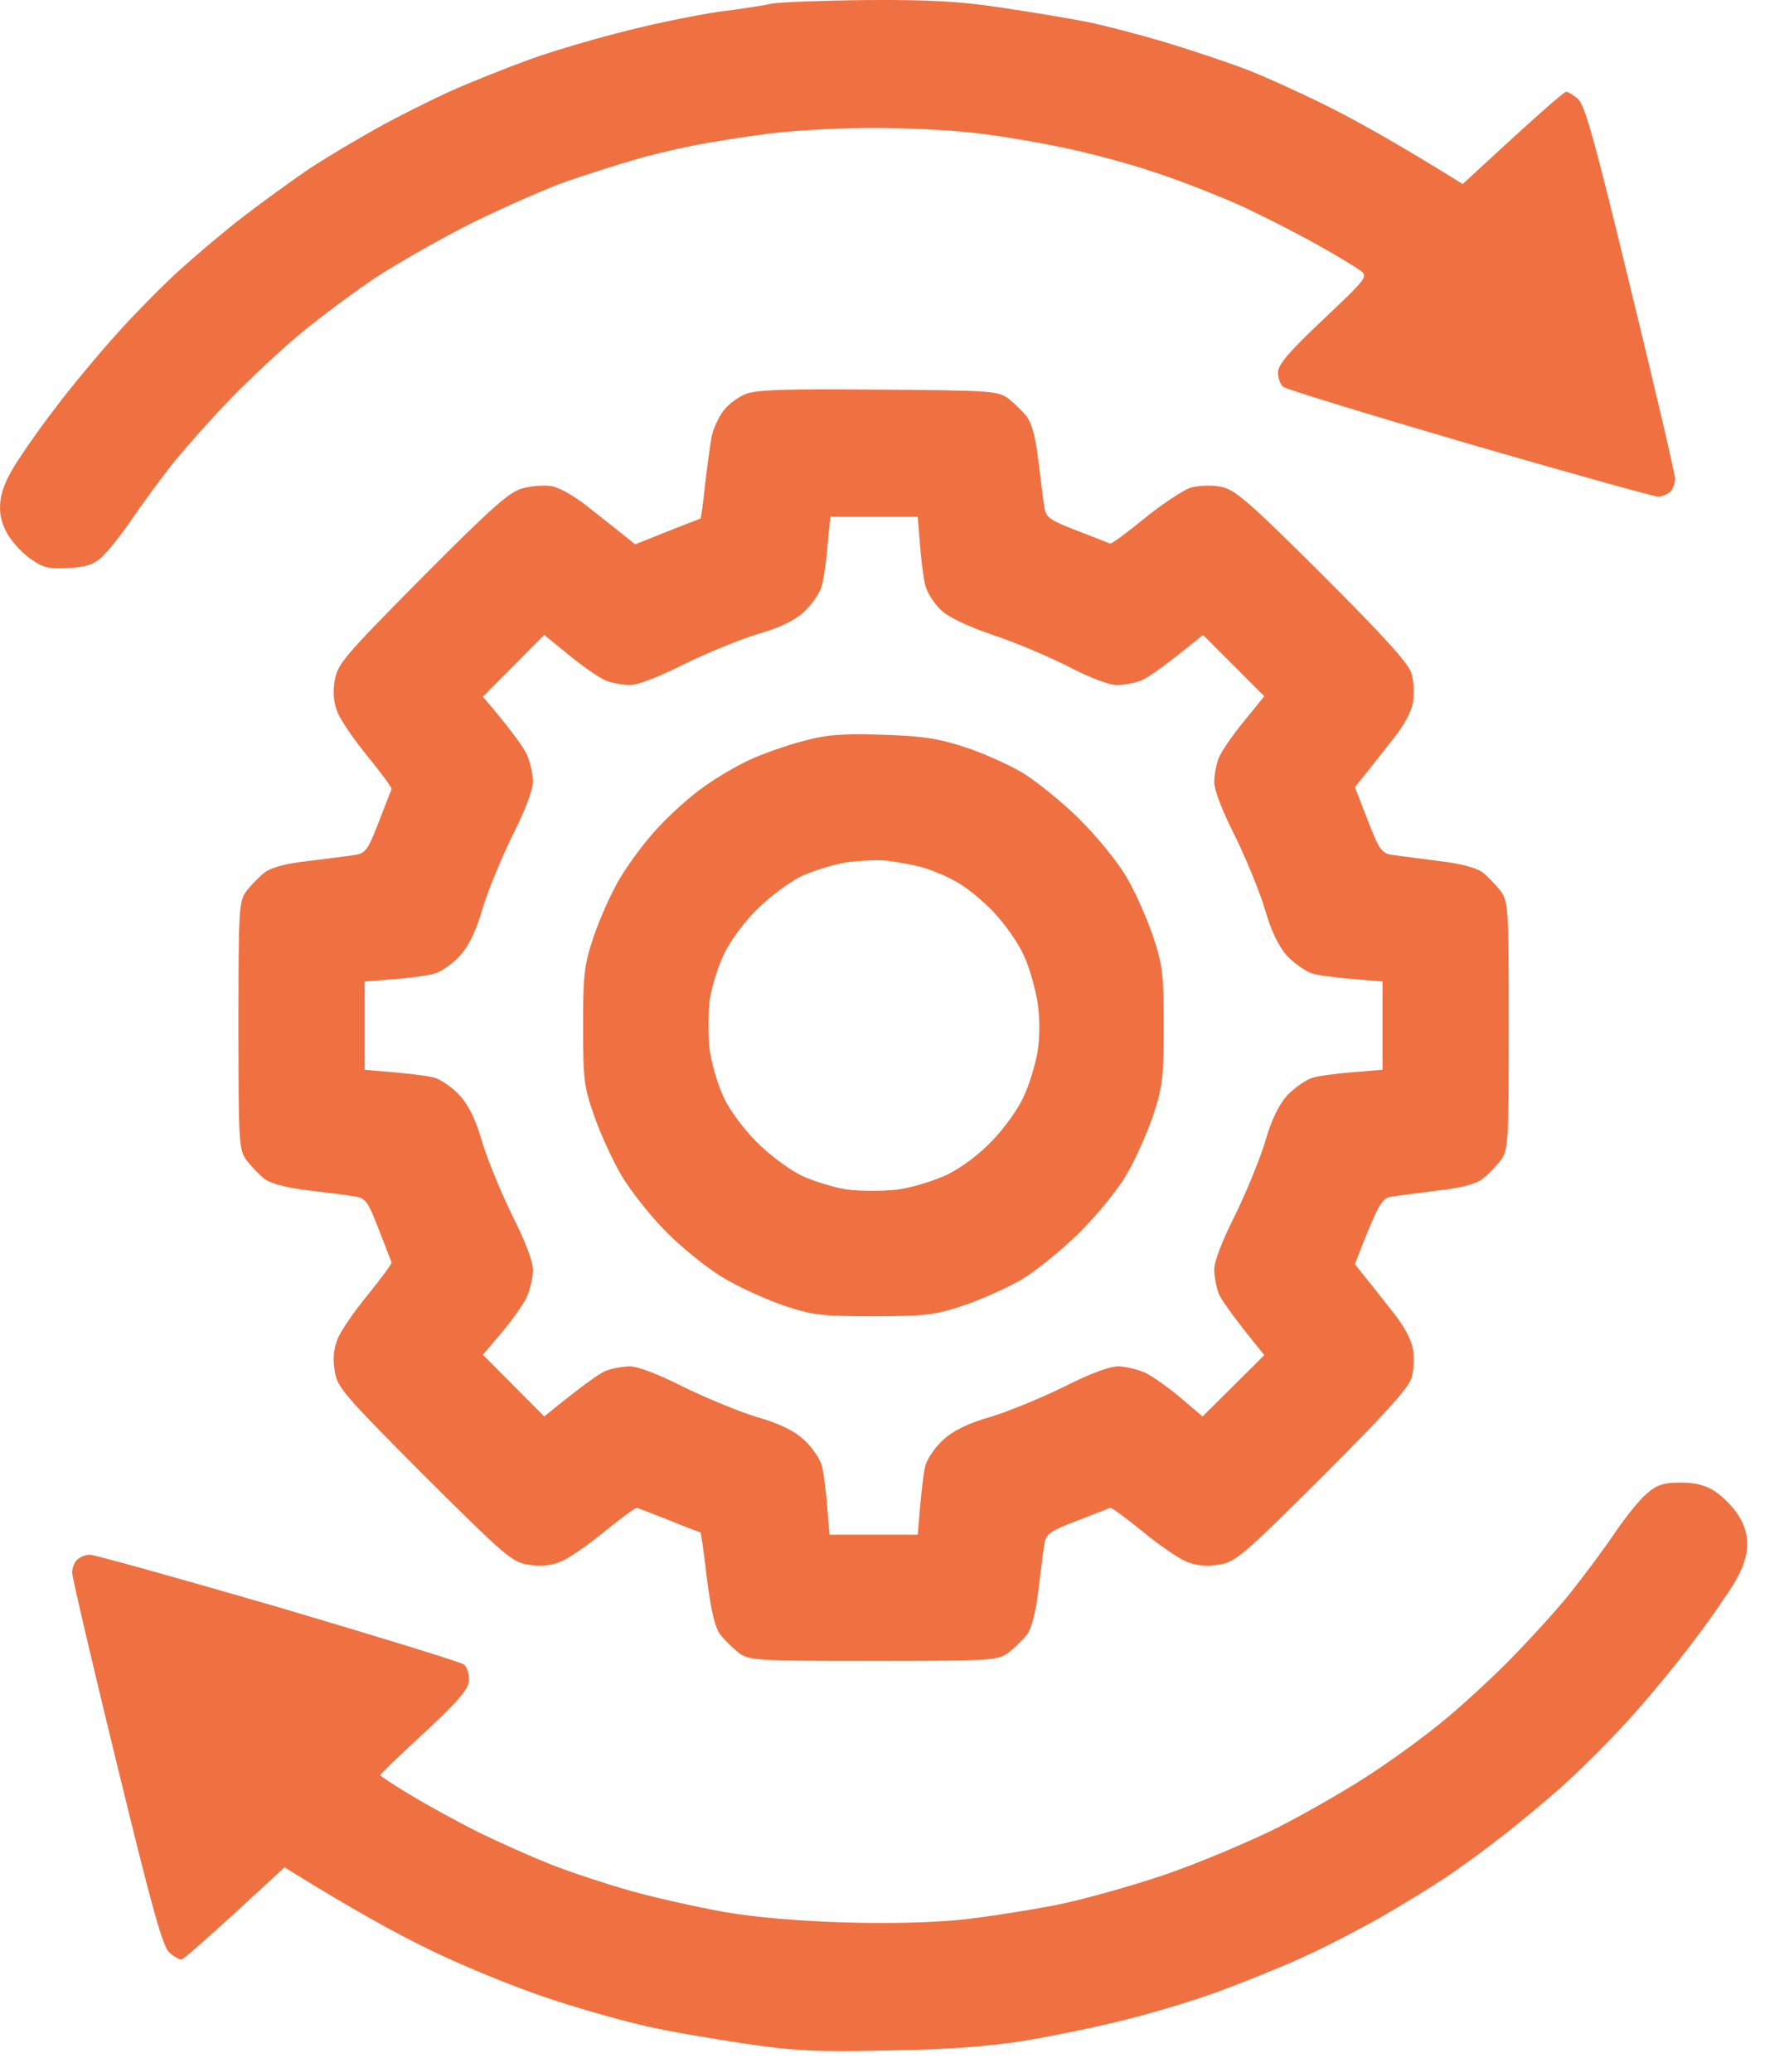 <svg width="38" height="44" viewBox="0 0 38 44" fill="none" xmlns="http://www.w3.org/2000/svg">
<path fill-rule="evenodd" clip-rule="evenodd" d="M18.429 0.001C19.739 -0.007 20.395 0.027 21.28 0.163C21.91 0.257 22.735 0.393 23.11 0.469C23.485 0.546 24.234 0.742 24.77 0.903C25.306 1.065 26.072 1.321 26.472 1.474C26.872 1.627 27.655 1.984 28.217 2.265C28.779 2.546 29.647 3.023 31.069 3.908L32.133 2.929C32.72 2.393 33.222 1.95 33.265 1.95C33.299 1.942 33.409 2.01 33.511 2.095C33.665 2.223 33.86 2.929 34.635 6.121C35.154 8.249 35.58 10.071 35.58 10.164C35.58 10.258 35.537 10.386 35.478 10.445C35.418 10.496 35.307 10.547 35.222 10.547C35.137 10.547 33.333 10.045 31.222 9.432C29.102 8.811 27.315 8.266 27.255 8.215C27.196 8.164 27.145 8.028 27.145 7.909C27.145 7.747 27.383 7.466 28.107 6.785C29.034 5.908 29.06 5.874 28.898 5.747C28.804 5.679 28.404 5.432 28.004 5.21C27.613 4.989 26.898 4.623 26.43 4.402C25.962 4.189 25.11 3.849 24.532 3.661C23.961 3.466 23.025 3.219 22.455 3.108C21.876 2.989 21.033 2.853 20.573 2.81C20.122 2.759 19.203 2.716 18.539 2.716C17.867 2.716 16.879 2.768 16.343 2.836C15.807 2.904 15.058 3.023 14.683 3.1C14.309 3.176 13.73 3.312 13.407 3.414C13.083 3.508 12.462 3.704 12.045 3.849C11.628 3.993 10.725 4.393 10.044 4.725C9.364 5.066 8.427 5.602 7.959 5.908C7.491 6.223 6.785 6.751 6.384 7.083C5.984 7.415 5.338 8.019 4.946 8.419C4.554 8.819 4.01 9.432 3.72 9.781C3.439 10.13 3.031 10.692 2.81 11.015C2.588 11.339 2.299 11.705 2.171 11.824C1.992 11.986 1.831 12.045 1.465 12.062C1.065 12.088 0.928 12.062 0.682 11.892C0.52 11.79 0.299 11.56 0.196 11.399C0.069 11.211 -0.008 10.973 0.001 10.76C0.001 10.53 0.086 10.266 0.273 9.951C0.426 9.696 0.826 9.117 1.167 8.675C1.499 8.232 2.095 7.517 2.486 7.083C2.869 6.657 3.482 6.036 3.831 5.721C4.18 5.406 4.793 4.887 5.193 4.581C5.593 4.274 6.206 3.832 6.555 3.593C6.904 3.363 7.559 2.972 8.002 2.725C8.444 2.478 9.159 2.121 9.576 1.933C9.993 1.746 10.759 1.44 11.279 1.252C11.798 1.065 12.734 0.793 13.364 0.64C13.994 0.478 14.862 0.308 15.279 0.248C15.696 0.197 16.198 0.12 16.386 0.078C16.573 0.044 17.492 0.01 18.429 0.001ZM35.69 31.486C36.014 31.486 36.218 31.537 36.431 31.674C36.593 31.784 36.814 32.005 36.916 32.167C37.044 32.354 37.12 32.593 37.112 32.806C37.112 33.035 37.027 33.299 36.84 33.614C36.686 33.87 36.286 34.448 35.946 34.891C35.614 35.334 35.01 36.066 34.609 36.508C34.209 36.951 33.562 37.598 33.171 37.947C32.788 38.287 32.184 38.789 31.835 39.053C31.486 39.326 30.966 39.7 30.686 39.887C30.405 40.075 29.792 40.449 29.324 40.721C28.855 40.985 28.089 41.385 27.621 41.59C27.153 41.803 26.345 42.126 25.834 42.313C25.315 42.5 24.438 42.764 23.876 42.901C23.314 43.045 22.352 43.241 21.748 43.343C20.974 43.462 20.114 43.53 18.854 43.547C17.339 43.581 16.879 43.556 15.832 43.403C15.152 43.3 14.232 43.147 13.79 43.045C13.347 42.952 12.402 42.688 11.704 42.458C10.998 42.228 9.849 41.76 9.151 41.419C8.444 41.079 7.465 40.543 6.044 39.657L4.98 40.636C4.393 41.173 3.891 41.615 3.856 41.615C3.814 41.624 3.703 41.556 3.601 41.471C3.456 41.343 3.252 40.619 2.478 37.444C1.958 35.316 1.533 33.495 1.533 33.401C1.533 33.308 1.575 33.18 1.635 33.129C1.694 33.069 1.814 33.018 1.907 33.018C2.009 33.018 3.805 33.52 5.916 34.133C8.019 34.755 9.798 35.3 9.857 35.351C9.917 35.402 9.968 35.546 9.959 35.682C9.959 35.861 9.772 36.091 9.023 36.789C8.504 37.266 8.078 37.674 8.078 37.7C8.087 37.725 8.385 37.921 8.742 38.134C9.108 38.355 9.747 38.704 10.172 38.917C10.589 39.121 11.279 39.428 11.704 39.598C12.121 39.76 12.887 40.015 13.407 40.16C13.917 40.304 14.803 40.5 15.364 40.602C15.994 40.713 16.948 40.798 17.875 40.824C18.795 40.858 19.756 40.832 20.386 40.773C20.948 40.713 21.867 40.568 22.429 40.458C22.991 40.347 24.021 40.058 24.727 39.819C25.425 39.581 26.523 39.121 27.153 38.806C27.783 38.483 28.685 37.964 29.153 37.649C29.622 37.342 30.294 36.849 30.643 36.559C30.992 36.278 31.622 35.7 32.047 35.274C32.465 34.848 33.06 34.202 33.358 33.827C33.656 33.452 34.082 32.882 34.303 32.55C34.524 32.227 34.822 31.852 34.975 31.724C35.197 31.529 35.341 31.486 35.69 31.486ZM18.658 8.275C21.033 8.292 21.195 8.3 21.416 8.462C21.535 8.556 21.714 8.726 21.808 8.845C21.918 8.99 22.003 9.305 22.055 9.781C22.106 10.181 22.157 10.615 22.182 10.76C22.216 10.99 22.284 11.041 22.88 11.271C23.238 11.407 23.553 11.535 23.578 11.543C23.604 11.56 23.927 11.322 24.302 11.015C24.676 10.709 25.119 10.42 25.28 10.36C25.451 10.309 25.732 10.3 25.919 10.335C26.217 10.386 26.472 10.598 28.072 12.19C29.383 13.501 29.911 14.08 29.979 14.293C30.03 14.454 30.047 14.735 30.013 14.914C29.988 15.101 29.817 15.416 29.596 15.688C29.4 15.935 29.136 16.276 28.779 16.718L29.051 17.416C29.298 18.055 29.349 18.123 29.579 18.157C29.715 18.174 30.158 18.233 30.558 18.285C31.009 18.336 31.358 18.429 31.486 18.523C31.596 18.608 31.767 18.787 31.869 18.914C32.039 19.153 32.047 19.238 32.047 21.783C32.047 24.277 32.039 24.422 31.877 24.643C31.784 24.762 31.613 24.941 31.494 25.034C31.349 25.145 31.035 25.23 30.558 25.281C30.158 25.332 29.715 25.392 29.579 25.409C29.349 25.443 29.298 25.511 28.779 26.847L29.009 27.137C29.136 27.29 29.4 27.63 29.596 27.877C29.817 28.15 29.988 28.465 30.013 28.66C30.047 28.831 30.03 29.111 29.979 29.273C29.911 29.486 29.383 30.065 28.072 31.376C26.37 33.069 26.234 33.18 25.876 33.231C25.621 33.274 25.4 33.248 25.195 33.163C25.034 33.095 24.608 32.806 24.259 32.516C23.91 32.235 23.604 32.005 23.578 32.023C23.553 32.031 23.238 32.159 22.88 32.295C22.284 32.525 22.216 32.576 22.182 32.806C22.157 32.942 22.106 33.384 22.055 33.784C22.003 34.236 21.91 34.584 21.816 34.712C21.731 34.823 21.552 34.993 21.425 35.095C21.186 35.265 21.101 35.274 18.556 35.274C16.062 35.274 15.918 35.265 15.696 35.104C15.577 35.01 15.398 34.84 15.305 34.721C15.186 34.568 15.109 34.236 15.015 33.529C14.956 32.993 14.888 32.55 14.879 32.542C14.862 32.542 14.564 32.431 14.215 32.286C13.866 32.15 13.56 32.031 13.534 32.023C13.509 32.005 13.202 32.235 12.853 32.516C12.504 32.806 12.079 33.095 11.917 33.163C11.713 33.248 11.492 33.274 11.236 33.231C10.879 33.18 10.751 33.069 9.006 31.333C7.27 29.588 7.159 29.46 7.108 29.103C7.065 28.848 7.091 28.626 7.176 28.422C7.244 28.26 7.534 27.835 7.823 27.486C8.104 27.137 8.334 26.83 8.317 26.805C8.308 26.779 8.18 26.464 8.044 26.107C7.814 25.511 7.763 25.443 7.534 25.409C7.389 25.383 6.955 25.332 6.555 25.281C6.104 25.23 5.755 25.136 5.627 25.043C5.516 24.958 5.346 24.779 5.244 24.651C5.074 24.413 5.065 24.328 5.065 21.783C5.065 19.289 5.074 19.144 5.235 18.923C5.329 18.804 5.499 18.625 5.618 18.531C5.763 18.421 6.078 18.336 6.555 18.285C6.955 18.233 7.389 18.182 7.534 18.157C7.763 18.123 7.814 18.055 8.044 17.459C8.18 17.101 8.308 16.786 8.317 16.761C8.334 16.735 8.104 16.429 7.823 16.08C7.534 15.731 7.244 15.305 7.176 15.144C7.091 14.939 7.065 14.727 7.108 14.463C7.168 14.105 7.278 13.969 8.964 12.267C10.462 10.76 10.828 10.437 11.108 10.368C11.296 10.318 11.577 10.3 11.721 10.326C11.874 10.351 12.207 10.539 12.462 10.743C12.709 10.939 13.049 11.203 13.492 11.56L14.173 11.288C14.547 11.143 14.862 11.015 14.879 11.015C14.888 11.015 14.939 10.675 14.981 10.249C15.032 9.832 15.092 9.373 15.126 9.228C15.16 9.092 15.262 8.862 15.364 8.726C15.466 8.59 15.679 8.428 15.841 8.368C16.062 8.275 16.701 8.258 18.658 8.275ZM17.577 11.594C17.552 11.926 17.492 12.326 17.45 12.462C17.407 12.607 17.237 12.845 17.075 12.999C16.862 13.186 16.547 13.339 16.062 13.475C15.679 13.595 14.981 13.884 14.513 14.114C14.011 14.369 13.551 14.548 13.381 14.548C13.236 14.548 13.007 14.505 12.87 14.454C12.743 14.403 12.394 14.165 12.104 13.927L11.56 13.484L10.257 14.795C10.853 15.493 11.091 15.833 11.177 15.995C11.253 16.157 11.321 16.429 11.321 16.591C11.321 16.778 11.159 17.203 10.887 17.74C10.657 18.208 10.368 18.906 10.249 19.297C10.113 19.774 9.959 20.089 9.764 20.302C9.619 20.463 9.372 20.634 9.236 20.676C9.091 20.719 8.7 20.77 8.359 20.796L7.746 20.846V22.719C8.7 22.796 9.091 22.847 9.236 22.889C9.372 22.932 9.619 23.102 9.764 23.264C9.959 23.477 10.113 23.792 10.249 24.277C10.368 24.66 10.657 25.358 10.887 25.826C11.159 26.362 11.321 26.788 11.321 26.975C11.321 27.137 11.253 27.409 11.177 27.571C11.091 27.733 10.853 28.073 10.64 28.32L10.257 28.771L11.56 30.082C12.394 29.401 12.743 29.163 12.87 29.111C13.007 29.06 13.236 29.018 13.381 29.018C13.551 29.018 14.011 29.197 14.513 29.452C14.981 29.682 15.679 29.971 16.062 30.09C16.547 30.227 16.862 30.38 17.075 30.576C17.237 30.72 17.407 30.967 17.45 31.103C17.492 31.239 17.543 31.639 17.569 31.98L17.62 32.593H19.493C19.569 31.639 19.62 31.239 19.663 31.103C19.705 30.967 19.876 30.72 20.037 30.576C20.25 30.38 20.565 30.227 21.042 30.09C21.433 29.971 22.131 29.682 22.599 29.452C23.136 29.18 23.561 29.018 23.748 29.018C23.91 29.018 24.183 29.086 24.344 29.163C24.506 29.248 24.846 29.486 25.093 29.699L25.544 30.082L26.855 28.779C26.174 27.945 25.936 27.596 25.885 27.469C25.834 27.332 25.791 27.103 25.791 26.958C25.791 26.788 25.97 26.328 26.225 25.826C26.455 25.358 26.745 24.66 26.864 24.277C27 23.792 27.153 23.477 27.34 23.264C27.494 23.102 27.74 22.932 27.877 22.889C28.013 22.847 28.413 22.796 28.745 22.77L29.366 22.719V20.846C28.413 20.77 28.013 20.719 27.877 20.676C27.74 20.634 27.494 20.463 27.34 20.302C27.153 20.089 27 19.774 26.864 19.297C26.745 18.906 26.455 18.208 26.225 17.74C25.97 17.238 25.791 16.778 25.791 16.616C25.791 16.463 25.834 16.233 25.885 16.105C25.936 15.969 26.174 15.62 26.413 15.331L26.855 14.786L25.553 13.484C24.719 14.165 24.37 14.403 24.234 14.454C24.106 14.505 23.876 14.548 23.723 14.548C23.561 14.548 23.153 14.395 22.727 14.173C22.327 13.969 21.604 13.654 21.11 13.492C20.54 13.297 20.131 13.101 19.978 12.948C19.85 12.82 19.705 12.607 19.663 12.462C19.62 12.326 19.569 11.926 19.544 11.594L19.493 10.973H17.637L17.577 11.594ZM18.727 15.603C19.586 15.629 19.918 15.68 20.471 15.859C20.846 15.978 21.399 16.225 21.706 16.403C22.003 16.582 22.565 17.033 22.94 17.408C23.314 17.782 23.765 18.336 23.936 18.642C24.114 18.94 24.361 19.502 24.489 19.876C24.693 20.489 24.719 20.676 24.719 21.791C24.719 22.898 24.693 23.085 24.489 23.706C24.361 24.073 24.114 24.634 23.936 24.932C23.765 25.239 23.314 25.792 22.94 26.166C22.565 26.541 22.003 26.992 21.706 27.171C21.399 27.349 20.846 27.596 20.471 27.724C19.85 27.928 19.663 27.954 18.556 27.954C17.433 27.954 17.254 27.928 16.641 27.724C16.267 27.596 15.688 27.332 15.364 27.137C15.032 26.941 14.496 26.507 14.164 26.175C13.832 25.843 13.407 25.307 13.211 24.983C13.015 24.651 12.751 24.073 12.624 23.706C12.402 23.077 12.385 22.923 12.385 21.791C12.385 20.676 12.411 20.48 12.615 19.876C12.743 19.502 12.99 18.948 13.168 18.651C13.347 18.353 13.696 17.876 13.96 17.595C14.215 17.314 14.658 16.914 14.939 16.718C15.22 16.514 15.654 16.259 15.918 16.14C16.173 16.02 16.667 15.842 17.024 15.748C17.543 15.603 17.85 15.578 18.727 15.603ZM17.024 18.608C16.76 18.736 16.343 19.05 16.079 19.314C15.816 19.57 15.501 19.995 15.381 20.259C15.254 20.515 15.117 20.957 15.075 21.238C15.041 21.519 15.041 21.996 15.075 22.302C15.117 22.6 15.254 23.06 15.381 23.323C15.501 23.579 15.816 24.004 16.079 24.26C16.343 24.524 16.76 24.838 17.024 24.966C17.279 25.085 17.722 25.222 18.003 25.264C18.284 25.298 18.761 25.298 19.067 25.264C19.373 25.222 19.841 25.077 20.131 24.941C20.437 24.788 20.812 24.507 21.084 24.217C21.331 23.962 21.629 23.545 21.74 23.298C21.859 23.051 21.986 22.625 22.038 22.345C22.089 22.004 22.089 21.647 22.038 21.281C21.986 20.974 21.859 20.523 21.74 20.276C21.629 20.029 21.348 19.629 21.118 19.383C20.889 19.136 20.514 18.829 20.284 18.71C20.054 18.582 19.697 18.438 19.493 18.395C19.28 18.344 18.973 18.293 18.812 18.276C18.641 18.259 18.284 18.276 18.003 18.31C17.722 18.353 17.279 18.489 17.024 18.608Z" fill="#EF7142"/>
</svg>

